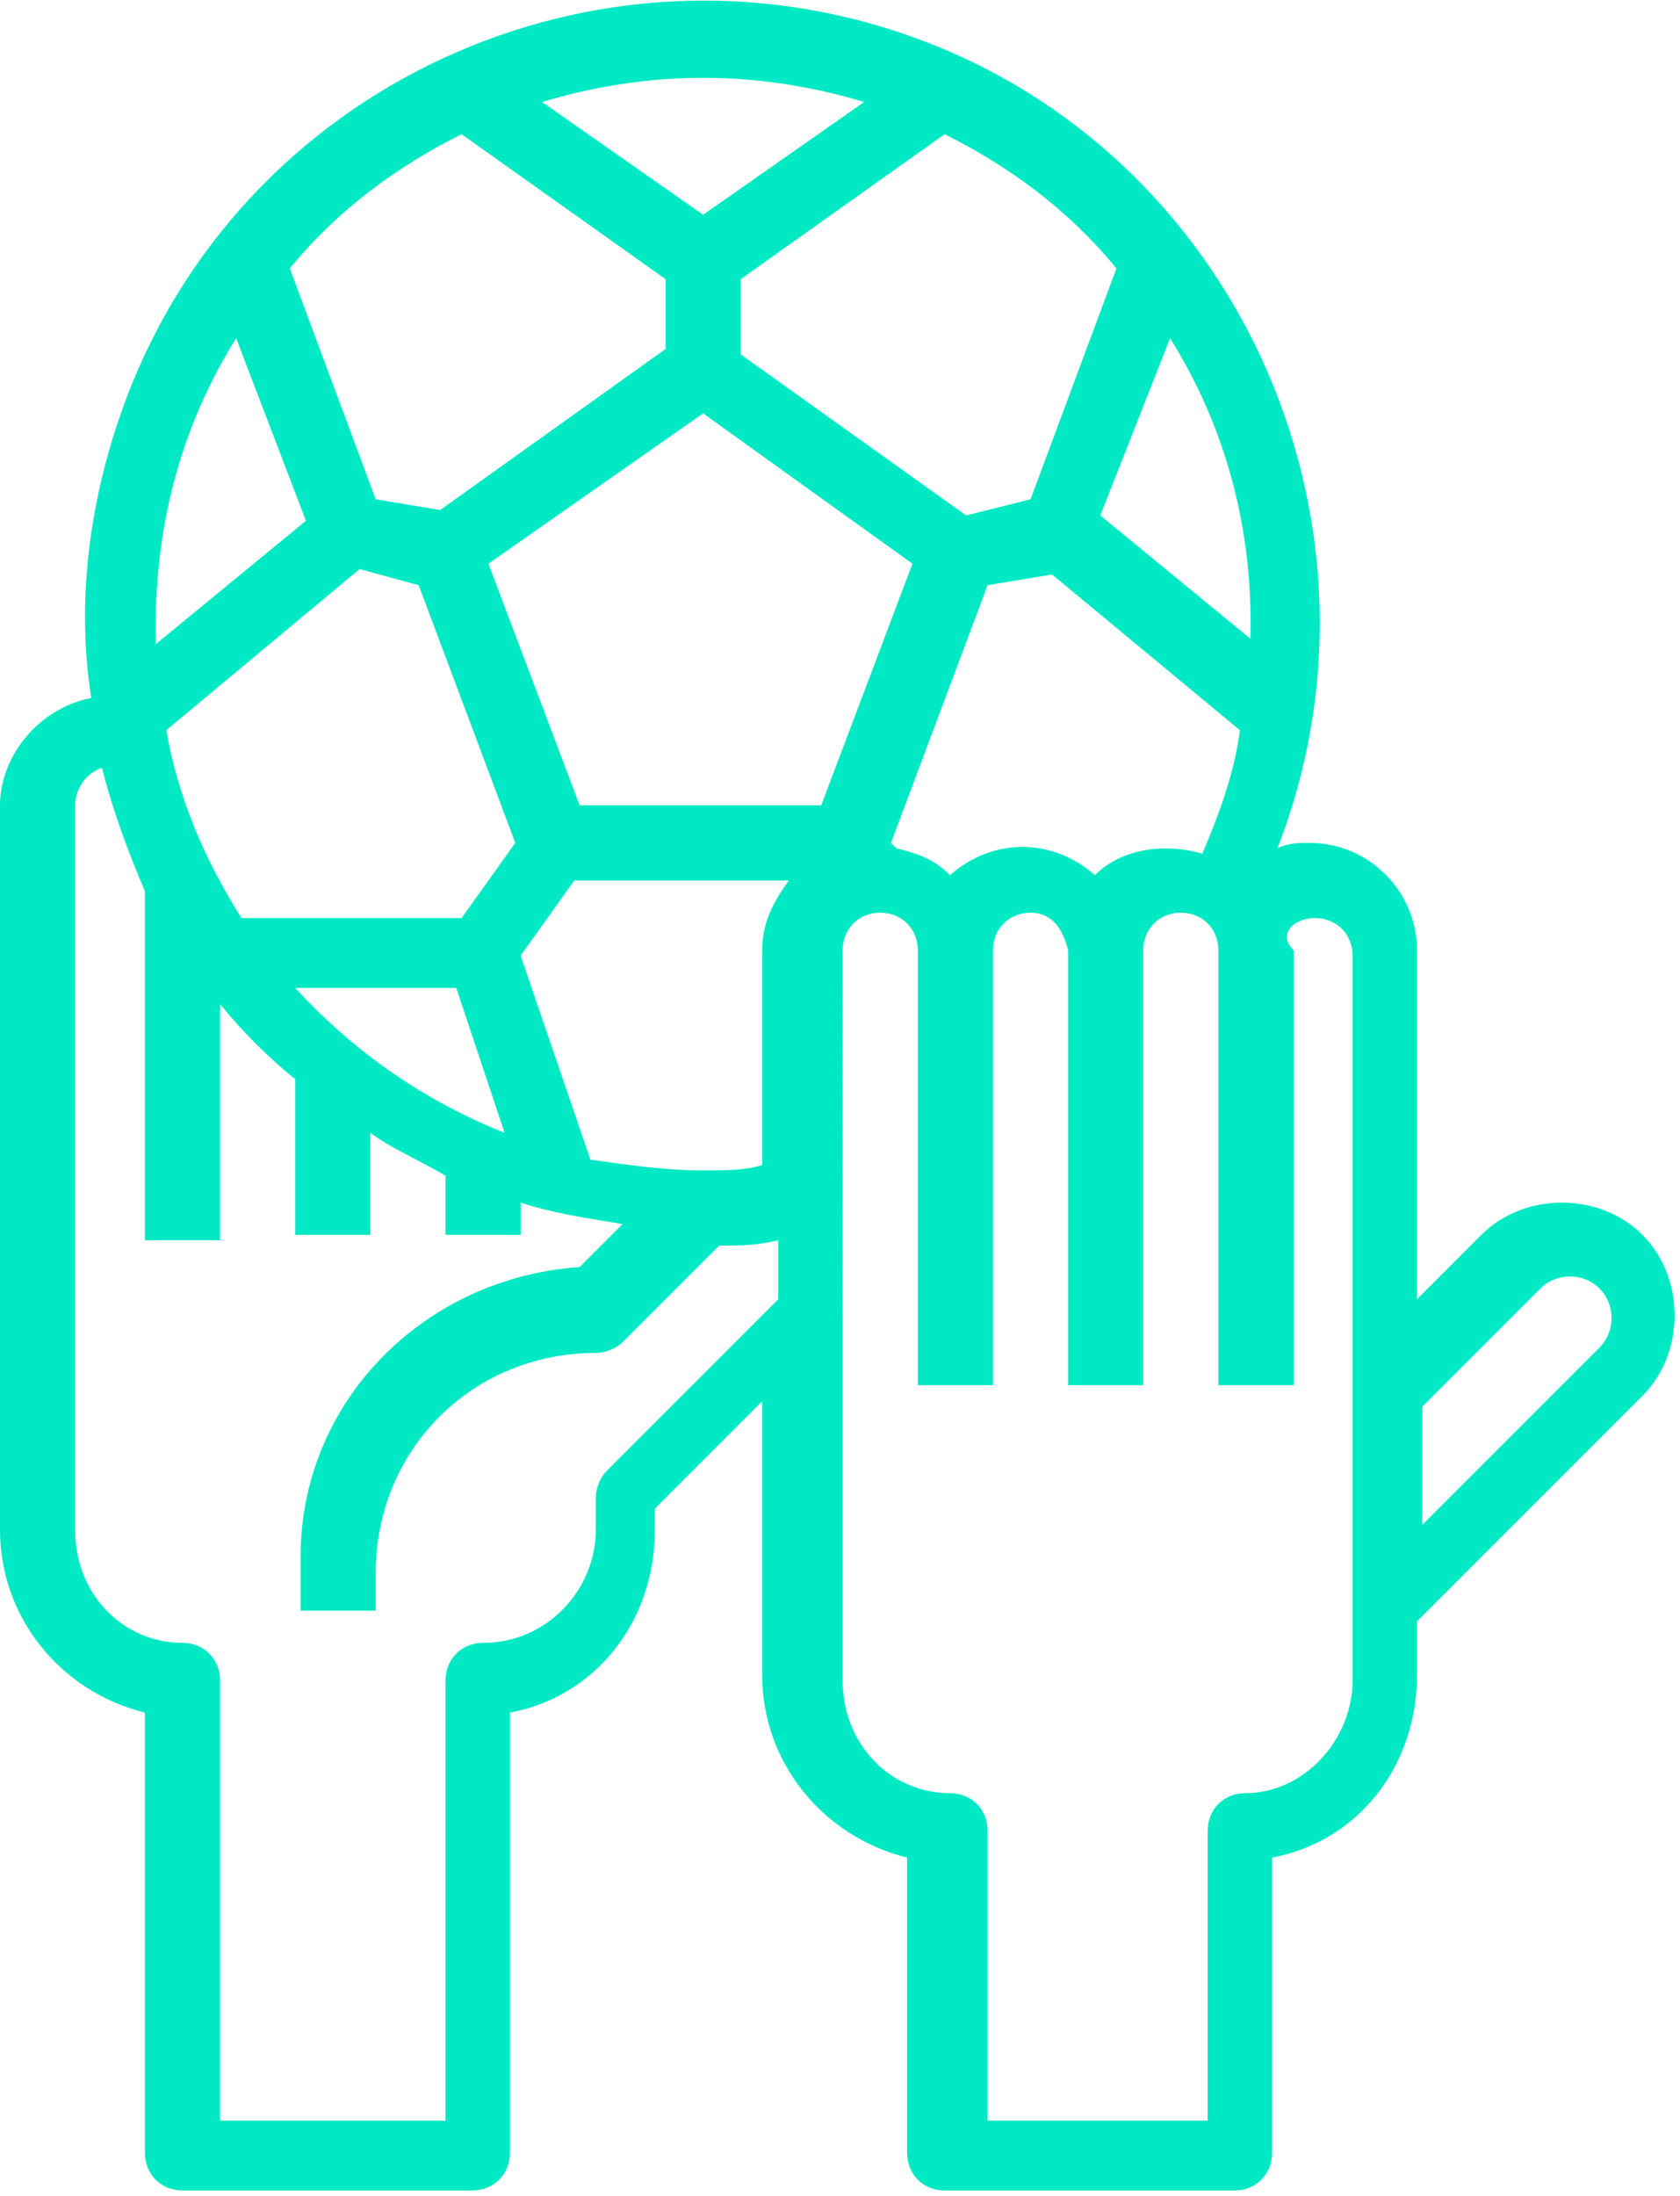 <?xml version="1.0" encoding="utf-8"?>
<!-- Generator: Adobe Illustrator 25.4.1, SVG Export Plug-In . SVG Version: 6.00 Build 0)  -->
<svg version="1.1" id="Capa_1" xmlns="http://www.w3.org/2000/svg" xmlns:xlink="http://www.w3.org/1999/xlink" x="0px" y="0px"
	 viewBox="0 0 31.3 40.9" style="enable-background:new 0 0 31.3 40.9;" xml:space="preserve">
<style type="text/css">
	.st0{fill:#00E9C5;}
</style>
<path class="st0" d="M0,15v13.5c0,1.6,1.1,3,2.7,3.4v8.2c0,0.4,0.3,0.7,0.7,0.7c0,0,0,0,0,0h5.4c0.4,0,0.7-0.3,0.7-0.7v-8.2
	c1.6-0.3,2.7-1.7,2.7-3.4v-0.4l2-2v5.1c0,1.6,1.1,3,2.7,3.4v5.5c0,0.4,0.3,0.7,0.7,0.7h0h5.4c0.4,0,0.7-0.3,0.7-0.7v-5.5
	c1.6-0.3,2.7-1.7,2.7-3.4v-1l4.2-4.2c0.8-0.8,0.8-2.2,0-3c-0.8-0.8-2.2-0.8-3,0l-1.2,1.2v-6.5c0-1.1-0.9-2-2-2c-0.2,0-0.4,0-0.6,0.1
	c2.3-5.9-0.6-12.7-6.5-15S4.7,1.4,2.4,7.3c-0.7,1.8-1,3.8-0.7,5.7C0.7,13.2,0,14.1,0,15L0,15z M13.1,21.8c-0.7,0-1.4-0.1-2.1-0.2
	l-1.3-3.8l1-1.4h4c-0.3,0.4-0.5,0.8-0.5,1.3v4C13.9,21.8,13.5,21.8,13.1,21.8L13.1,21.8z M5.5,18.4h3l0.9,2.7
	C7.9,20.5,6.6,19.6,5.5,18.4L5.5,18.4z M3.1,13.6l3.6-3l1.1,0.3l1.8,4.8l-1,1.4H4.5C3.8,16,3.3,14.8,3.1,13.6L3.1,13.6z M13.1,7.7
	l3.9,2.8L15.3,15h-4.5l-1.7-4.5L13.1,7.7z M18.4,10.9l1.2-0.2l3.5,2.9c-0.1,0.8-0.4,1.6-0.7,2.3c-0.7-0.2-1.5-0.1-2,0.4
	c-0.8-0.7-1.9-0.7-2.7,0c-0.3-0.3-0.6-0.4-1-0.5l-0.1-0.1L18.4,10.9z M28.7,24c0.3-0.3,0.8-0.3,1.1,0c0.3,0.3,0.3,0.8,0,1.1l0,0
	l-3.3,3.3v-2.2L28.7,24z M24.5,17.1c0.4,0,0.7,0.3,0.7,0.7v0v13.5c0,1.1-0.9,2.1-2,2.1c-0.4,0-0.7,0.3-0.7,0.7v5.4h-4.1v-5.4
	c0-0.4-0.3-0.7-0.7-0.7c-1.1,0-2-0.9-2-2.1V17.7c0-0.4,0.3-0.7,0.7-0.7c0.4,0,0.7,0.3,0.7,0.7l0,0v8.1h1.4v-8.1
	c0-0.4,0.3-0.7,0.7-0.7c0.4,0,0.6,0.3,0.7,0.7v8.1h1.4v-8.1c0-0.4,0.3-0.7,0.7-0.7c0.4,0,0.7,0.3,0.7,0.7l0,0v8.1h1.4v-8.1
	C23.8,17.4,24.1,17.1,24.5,17.1L24.5,17.1L24.5,17.1z M23.3,11.9l-2.8-2.3l1.3-3.3c1,1.6,1.5,3.4,1.5,5.3
	C23.3,11.7,23.3,11.8,23.3,11.9L23.3,11.9z M20.8,5l-1.6,4.3L18,9.6l-4.2-3V5.2l3.8-2.7C18.8,3.1,19.9,3.9,20.8,5z M16.1,1.9L13.1,4
	l-3-2.1C12.1,1.3,14.1,1.3,16.1,1.9z M8.6,2.5l3.8,2.7v1.3l-4.2,3L7,9.3L5.4,5C6.3,3.9,7.4,3.1,8.6,2.5L8.6,2.5z M4.4,6.3l1.3,3.4
	L2.9,12c0-0.1,0-0.2,0-0.3C2.9,9.7,3.4,7.9,4.4,6.3L4.4,6.3z M1.4,15c0-0.3,0.2-0.6,0.5-0.7c0.2,0.8,0.5,1.6,0.8,2.3v6.5h1.4v-4.4
	c0.4,0.5,0.9,1,1.4,1.4v2.9h1.4v-1.9c0.4,0.3,0.9,0.5,1.4,0.8v1.1h1.4v-0.6c0.6,0.2,1.3,0.3,1.9,0.4l-0.8,0.8
	c-2.9,0.2-5.2,2.5-5.2,5.4V30h1.4v-0.7c0-2.3,1.8-4.1,4.1-4.1c0.2,0,0.4-0.1,0.5-0.2l1.8-1.8c0.4,0,0.7,0,1.1-0.1v1.1l-3.2,3.2
	c-0.1,0.1-0.2,0.3-0.2,0.5v0.6c0,1.1-0.9,2.1-2.1,2.1c-0.4,0-0.7,0.3-0.7,0.7v8.2H4.1v-8.2c0-0.4-0.3-0.7-0.7-0.7
	c-1.1,0-2-0.9-2-2.1V15z"/>
</svg>
